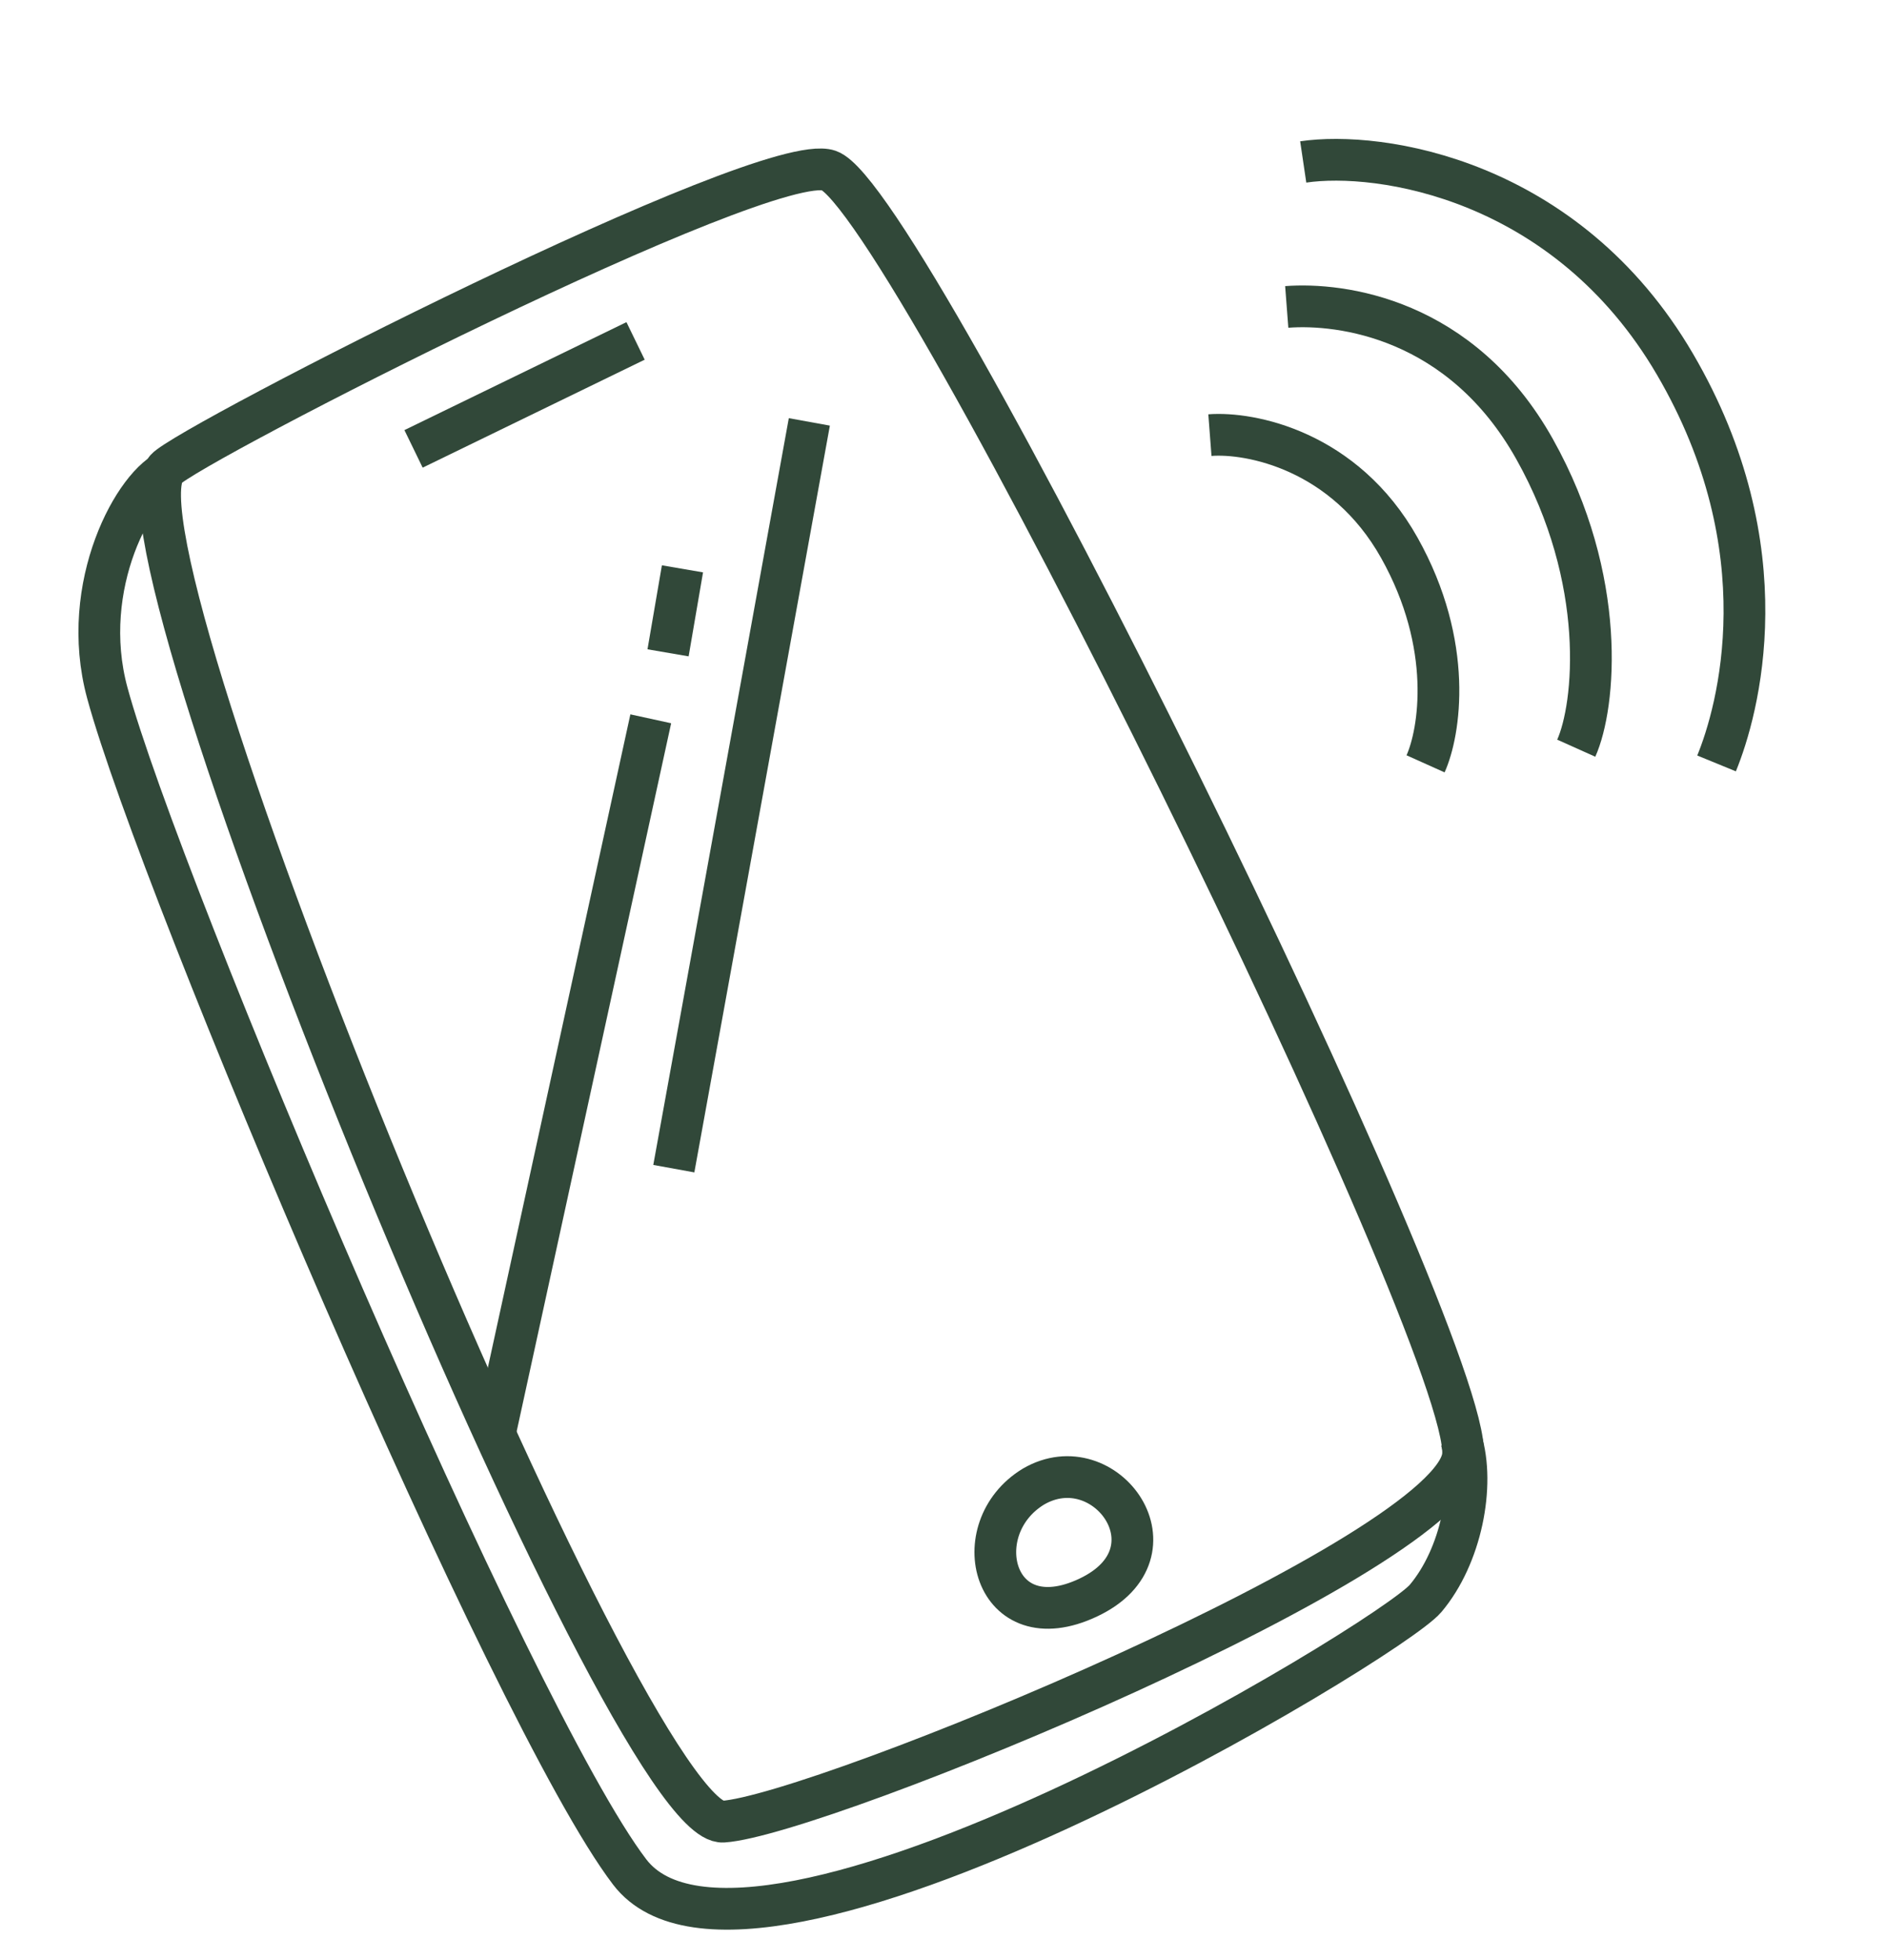 <svg width="156" height="162" viewBox="0 0 156 162" fill="none" xmlns="http://www.w3.org/2000/svg">
<path d="M68.519 14.093C63.28 12.296 15.475 36.757 13.715 38.773C8.206 45.083 51.813 151.065 59.784 150.555C67.755 150.045 120.258 128.453 120.948 120.272C121.719 111.129 75.068 16.339 68.519 14.093Z" stroke="#314839" stroke-width="3.45"/>
<path d="M14.075 38.825C11.223 39.864 6.452 48.37 8.873 57.274C13.275 73.463 42.213 141.81 52.053 154.711C61.894 167.613 114.916 135.59 117.853 132.109C120.791 128.627 121.96 122.77 120.791 118.974" stroke="#314839" stroke-width="3.45"/>
<path d="M34.188 37.099L52.543 28.176" stroke="#314839" stroke-width="3.45"/>
<path d="M85.439 122.863C91.399 119.393 97.836 128.316 89.969 132.034C82.102 135.752 79.718 126.334 85.439 122.863Z" stroke="#314839" stroke-width="3.45"/>
<path d="M40.926 118.401L53.799 59.408M55.229 53.955L56.42 47.014" stroke="#314839" stroke-width="3.45"/>
<path d="M66.909 34.869L55.705 96.588" stroke="#314839" stroke-width="3.45"/>
<path d="M100.024 35.962C103.361 35.707 111.165 37.214 115.687 45.28C120.208 53.346 119.015 60.541 117.853 63.13" stroke="#314839" stroke-width="3.45"/>
<path d="M106.376 25.367C110.856 25.025 120.792 26.283 126.862 37.111C132.931 47.939 131.869 58.362 130.31 61.837" stroke="#314839" stroke-width="3.45"/>
<path d="M107.739 13.385C114.006 12.457 129.48 14.725 138.472 30.105C147.433 45.43 143.68 58.774 141.91 63.096" stroke="#314839" stroke-width="3.45"/>
</svg>
